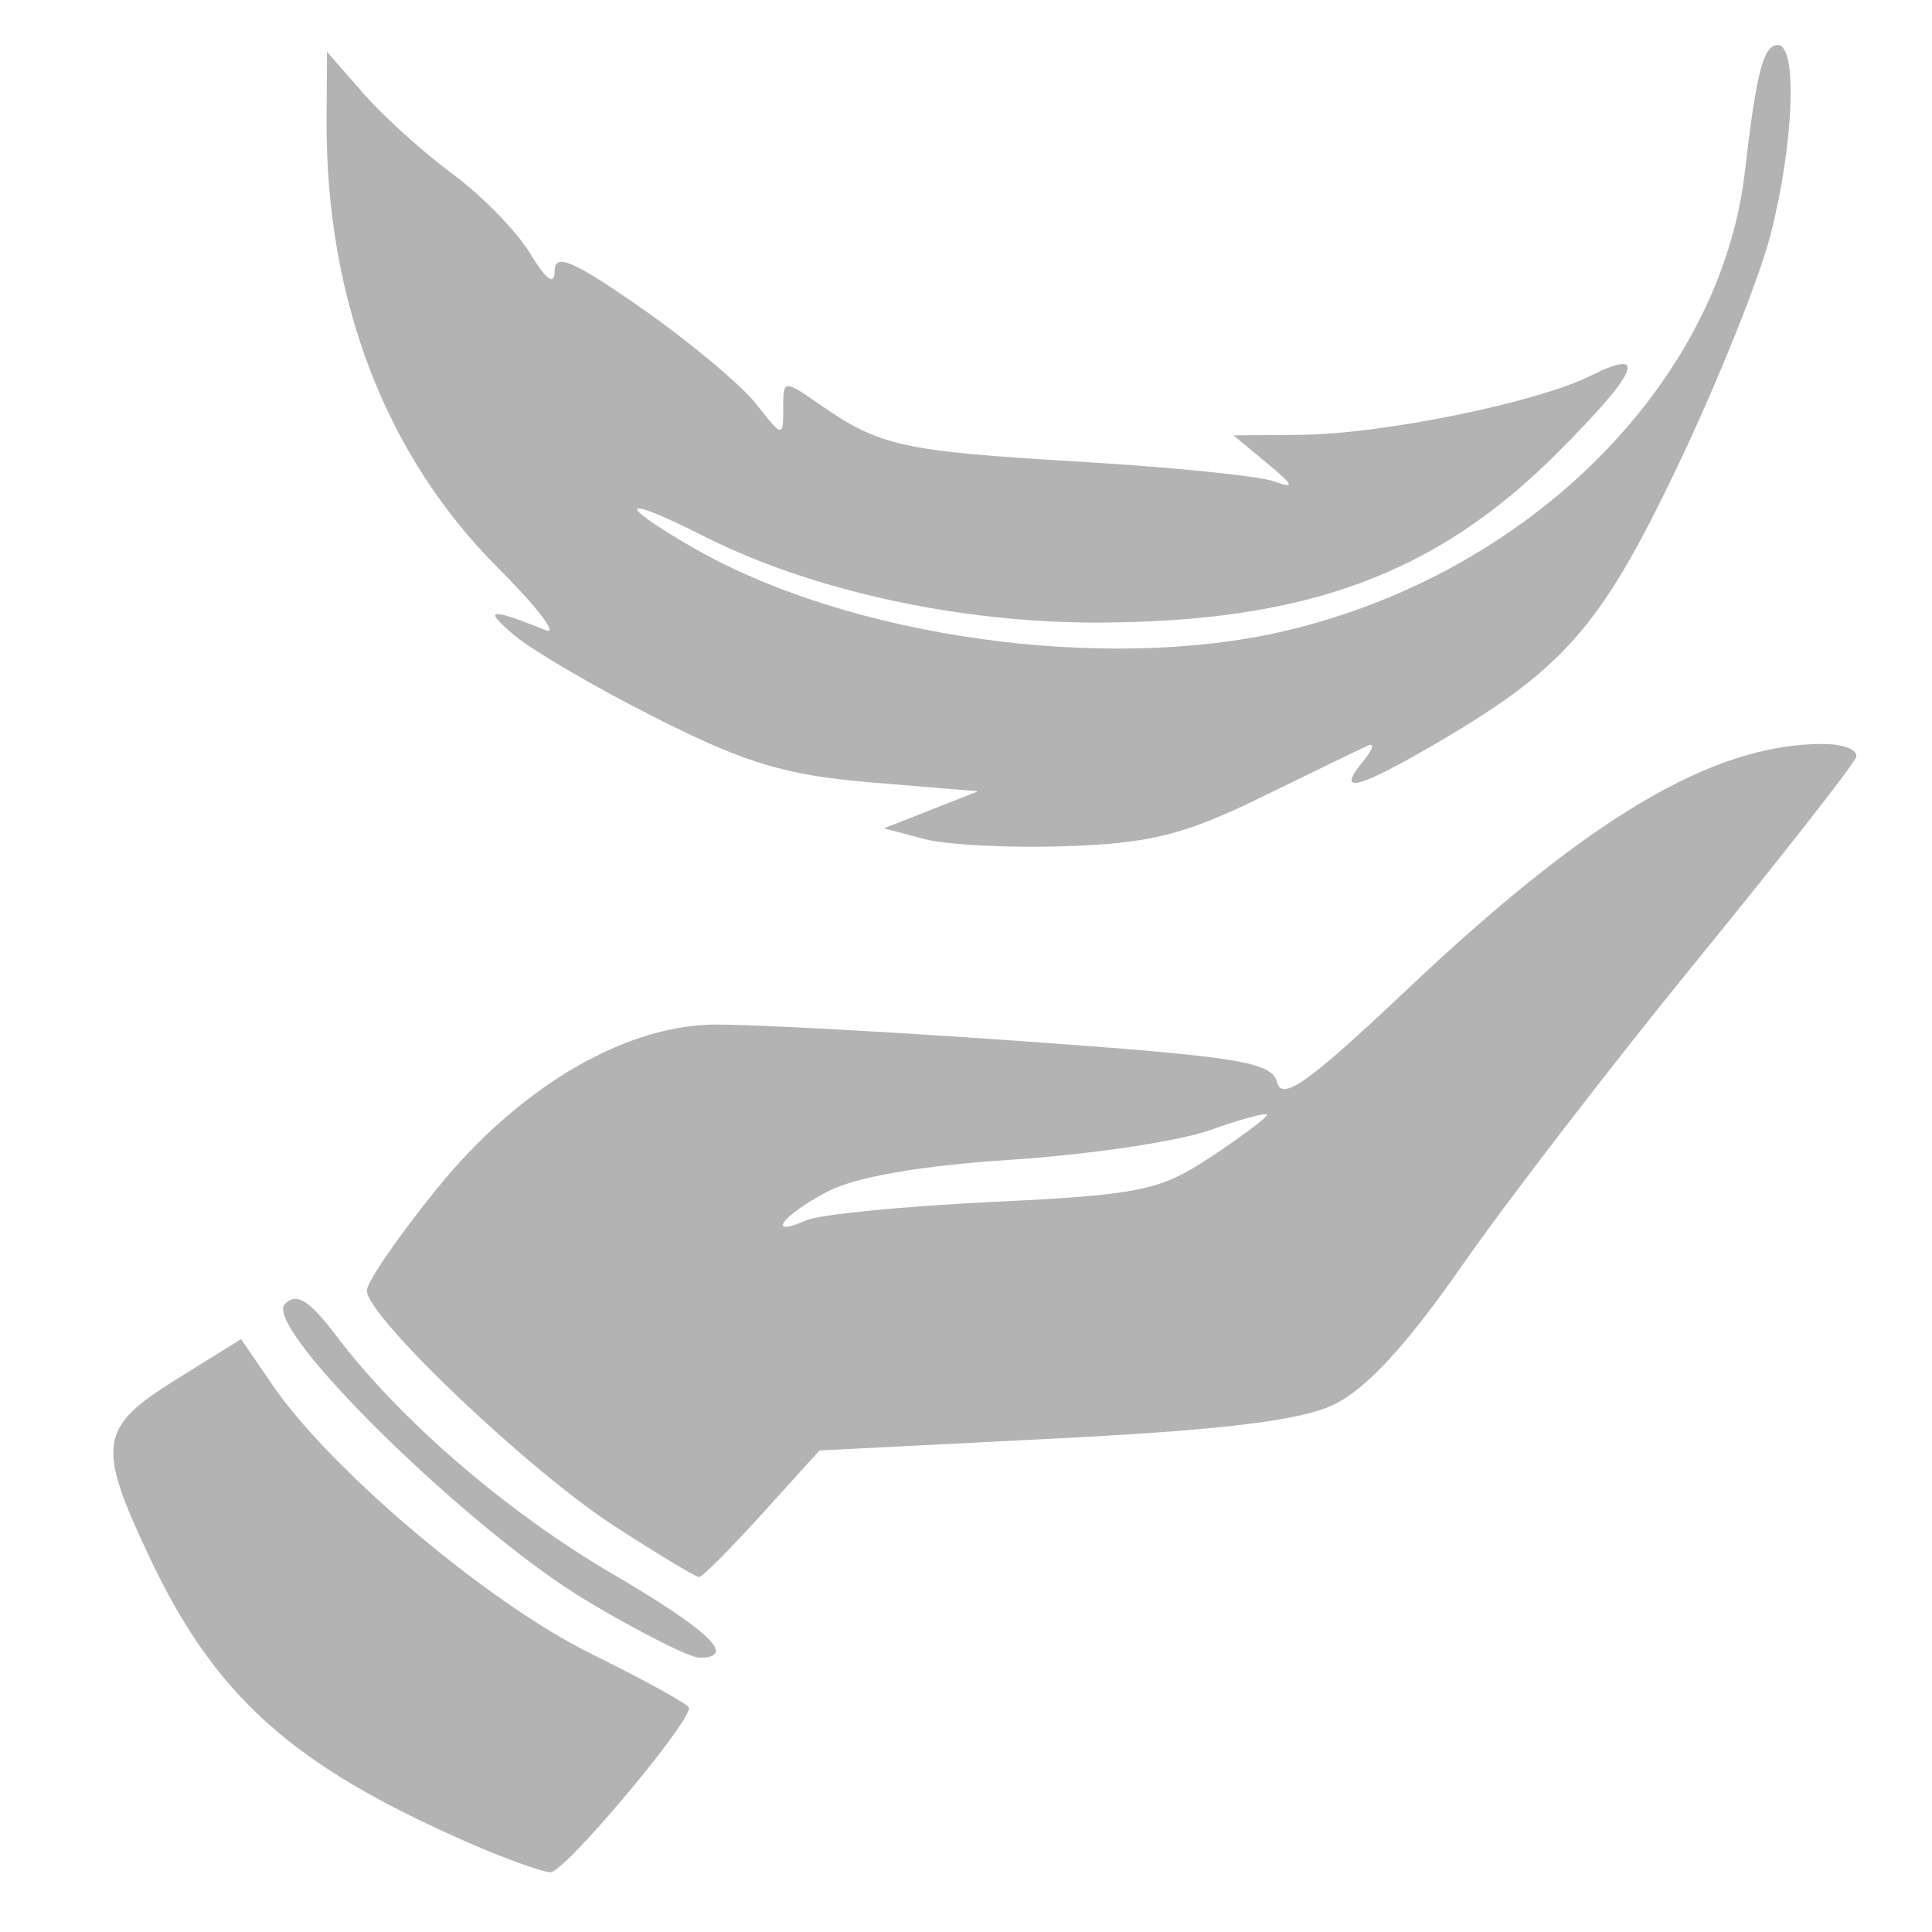 <?xml version="1.0" encoding="UTF-8" standalone="no"?>
<!-- Created with Inkscape (http://www.inkscape.org/) -->

<svg
   width="400"
   height="400"
   viewBox="0 0 105.833 105.833"
   version="1.1"
   id="svg1"
   xml:space="preserve"
   inkscape:export-filename="icono-dimension-blanco.svg"
   inkscape:export-xdpi="96"
   inkscape:export-ydpi="96"
   inkscape:version="1.3.2 (091e20e, 2023-11-25)"
   sodipodi:docname="icono-ligero-blanco.svg"
   xmlns:inkscape="http://www.inkscape.org/namespaces/inkscape"
   xmlns:sodipodi="http://sodipodi.sourceforge.net/DTD/sodipodi-0.dtd"
   xmlns:xlink="http://www.w3.org/1999/xlink"
   xmlns="http://www.w3.org/2000/svg"
   xmlns:svg="http://www.w3.org/2000/svg"><sodipodi:namedview
     id="namedview1"
     pagecolor="#505050"
     bordercolor="#eeeeee"
     borderopacity="1"
     inkscape:showpageshadow="0"
     inkscape:pageopacity="0"
     inkscape:pagecheckerboard="0"
     inkscape:deskcolor="#505050"
     inkscape:document-units="mm"
     inkscape:zoom="2.0384476"
     inkscape:cx="216.3411"
     inkscape:cy="246.02055"
     inkscape:window-width="1392"
     inkscape:window-height="952"
     inkscape:window-x="0"
     inkscape:window-y="25"
     inkscape:window-maximized="0"
     inkscape:current-layer="layer1" /><defs
     id="defs1"><color-profile
       name="sRGB-IEC61966-2.1"
       xlink:href="file:///System/Library/ColorSync/Profiles/sRGB%20Profile.icc"
       id="color-profile1" /><color-profile
       name="sRGB-IEC61966-2.1"
       xlink:href="file:///System/Library/ColorSync/Profiles/sRGB%20Profile.icc"
       id="color-profile2" /></defs><g
     inkscape:label="Capa 1"
     inkscape:groupmode="layer"
     id="layer1"><path
       style="fill:#b3b3b3;stroke-width:2.782"
       d="M 25.576,100.902 C 16.011,96.703 11.797,92.927 8.207,85.339 5.274,79.139 5.413,78.2 9.648,75.567 l 3.557,-2.211 1.727,2.521 c 3.187,4.651 11.794,11.917 17.394,14.685 2.982,1.474 5.422,2.82 5.422,2.992 0,0.909 -6.844,9.03 -7.589,9.005 -0.482,-0.016 -2.545,-0.762 -4.583,-1.656 z m 6.651,-13.16 c -6.458,-3.833 -17.887,-15.045 -16.625,-16.307 0.647,-0.647 1.324,-0.232 2.799,1.715 3.519,4.643 9.316,9.646 15.114,13.043 5.37,3.147 6.901,4.622 4.785,4.613 -0.506,-0.002 -3.239,-1.381 -6.074,-3.063 z m 1.402,-4.164 c -4.687,-3.034 -13.559,-11.482 -13.535,-12.889 0.008,-0.474 1.759,-3.01 3.891,-5.636 4.372,-5.385 9.981,-8.751 14.867,-8.922 1.62,-0.057 9.206,0.341 16.859,0.884 12.2,0.866 13.956,1.148 14.255,2.29 0.269,1.027 1.762,-0.042 7.067,-5.059 10.04,-9.495 16.776,-13.481 22.8,-13.493 1.147,-0.002 1.975,0.327 1.84,0.731 -0.135,0.404 -4.055,5.41 -8.712,11.123 -4.656,5.713 -10.458,13.251 -12.892,16.749 -3.005,4.32 -5.25,6.753 -6.994,7.582 -1.869,0.888 -6.058,1.398 -15.376,1.869 l -12.808,0.648 -3.14,3.468 c -1.727,1.907 -3.283,3.468 -3.458,3.468 -0.175,0 -2.275,-1.266 -4.666,-2.814 z M 54.366,65.841 c 8.096,-0.392 9.162,-0.612 11.963,-2.465 1.691,-1.119 3.075,-2.157 3.075,-2.307 0,-0.149 -1.408,0.229 -3.129,0.841 -1.721,0.612 -6.607,1.339 -10.859,1.617 -5.023,0.328 -8.568,0.946 -10.123,1.765 -2.484,1.309 -3.367,2.547 -1.104,1.548 0.709,-0.313 5.288,-0.762 10.176,-0.999 z M 50.631,45.961 48.423,45.374 51,44.36 53.576,43.346 47.795,42.866 C 43.065,42.473 40.923,41.838 36.016,39.371 32.717,37.712 29.19,35.657 28.178,34.802 c -1.742,-1.47 -1.394,-1.528 1.706,-0.285 0.736,0.295 -0.444,-1.247 -2.622,-3.426 -6.162,-6.167 -9.423,-14.702 -9.371,-24.527 l 0.02,-3.73 2.005,2.293 c 1.103,1.261 3.301,3.246 4.885,4.411 1.584,1.165 3.488,3.115 4.23,4.333 0.909,1.49 1.351,1.801 1.353,0.951 0.002,-0.982 1.065,-0.521 4.769,2.068 2.621,1.832 5.437,4.185 6.258,5.228 1.454,1.849 1.492,1.856 1.492,0.274 0,-1.618 0.004,-1.619 2.025,-0.219 3.279,2.272 4.509,2.542 14.172,3.115 5.061,0.3 9.865,0.785 10.675,1.077 1.186,0.429 1.115,0.236 -0.368,-0.992 L 67.564,23.848 71.245,23.819 c 4.46,-0.035 12.927,-1.759 15.881,-3.233 3.221,-1.607 2.62,-0.213 -1.823,4.23 -6.64,6.64 -13.732,9.257 -25.168,9.287 -7.593,0.02 -15.719,-1.761 -21.581,-4.731 -4.549,-2.305 -4.96,-1.902 -0.623,0.609 8.506,4.925 22.593,6.907 32.501,4.572 13.372,-3.152 23.815,-13.596 25.151,-25.154 0.631,-5.459 1.016,-6.934 1.81,-6.934 1.088,0 0.868,5.483 -0.42,10.453 -0.628,2.424 -2.937,8.157 -5.132,12.739 -4.219,8.811 -6.232,11.071 -13.668,15.354 -3.892,2.241 -4.957,2.46 -3.522,0.721 0.556,-0.673 0.679,-1.072 0.274,-0.887 -0.405,0.185 -3.03,1.457 -5.833,2.826 -4.204,2.053 -6.074,2.523 -10.675,2.683 -3.068,0.107 -6.572,-0.07 -7.786,-0.393 z"
       id="path3"
       sodipodi:nodetypes="ssscssscsssssssscssssssssssscsssssssssssccccsssssccssssssssssscssscsssssssssssscc" /></g></svg>
